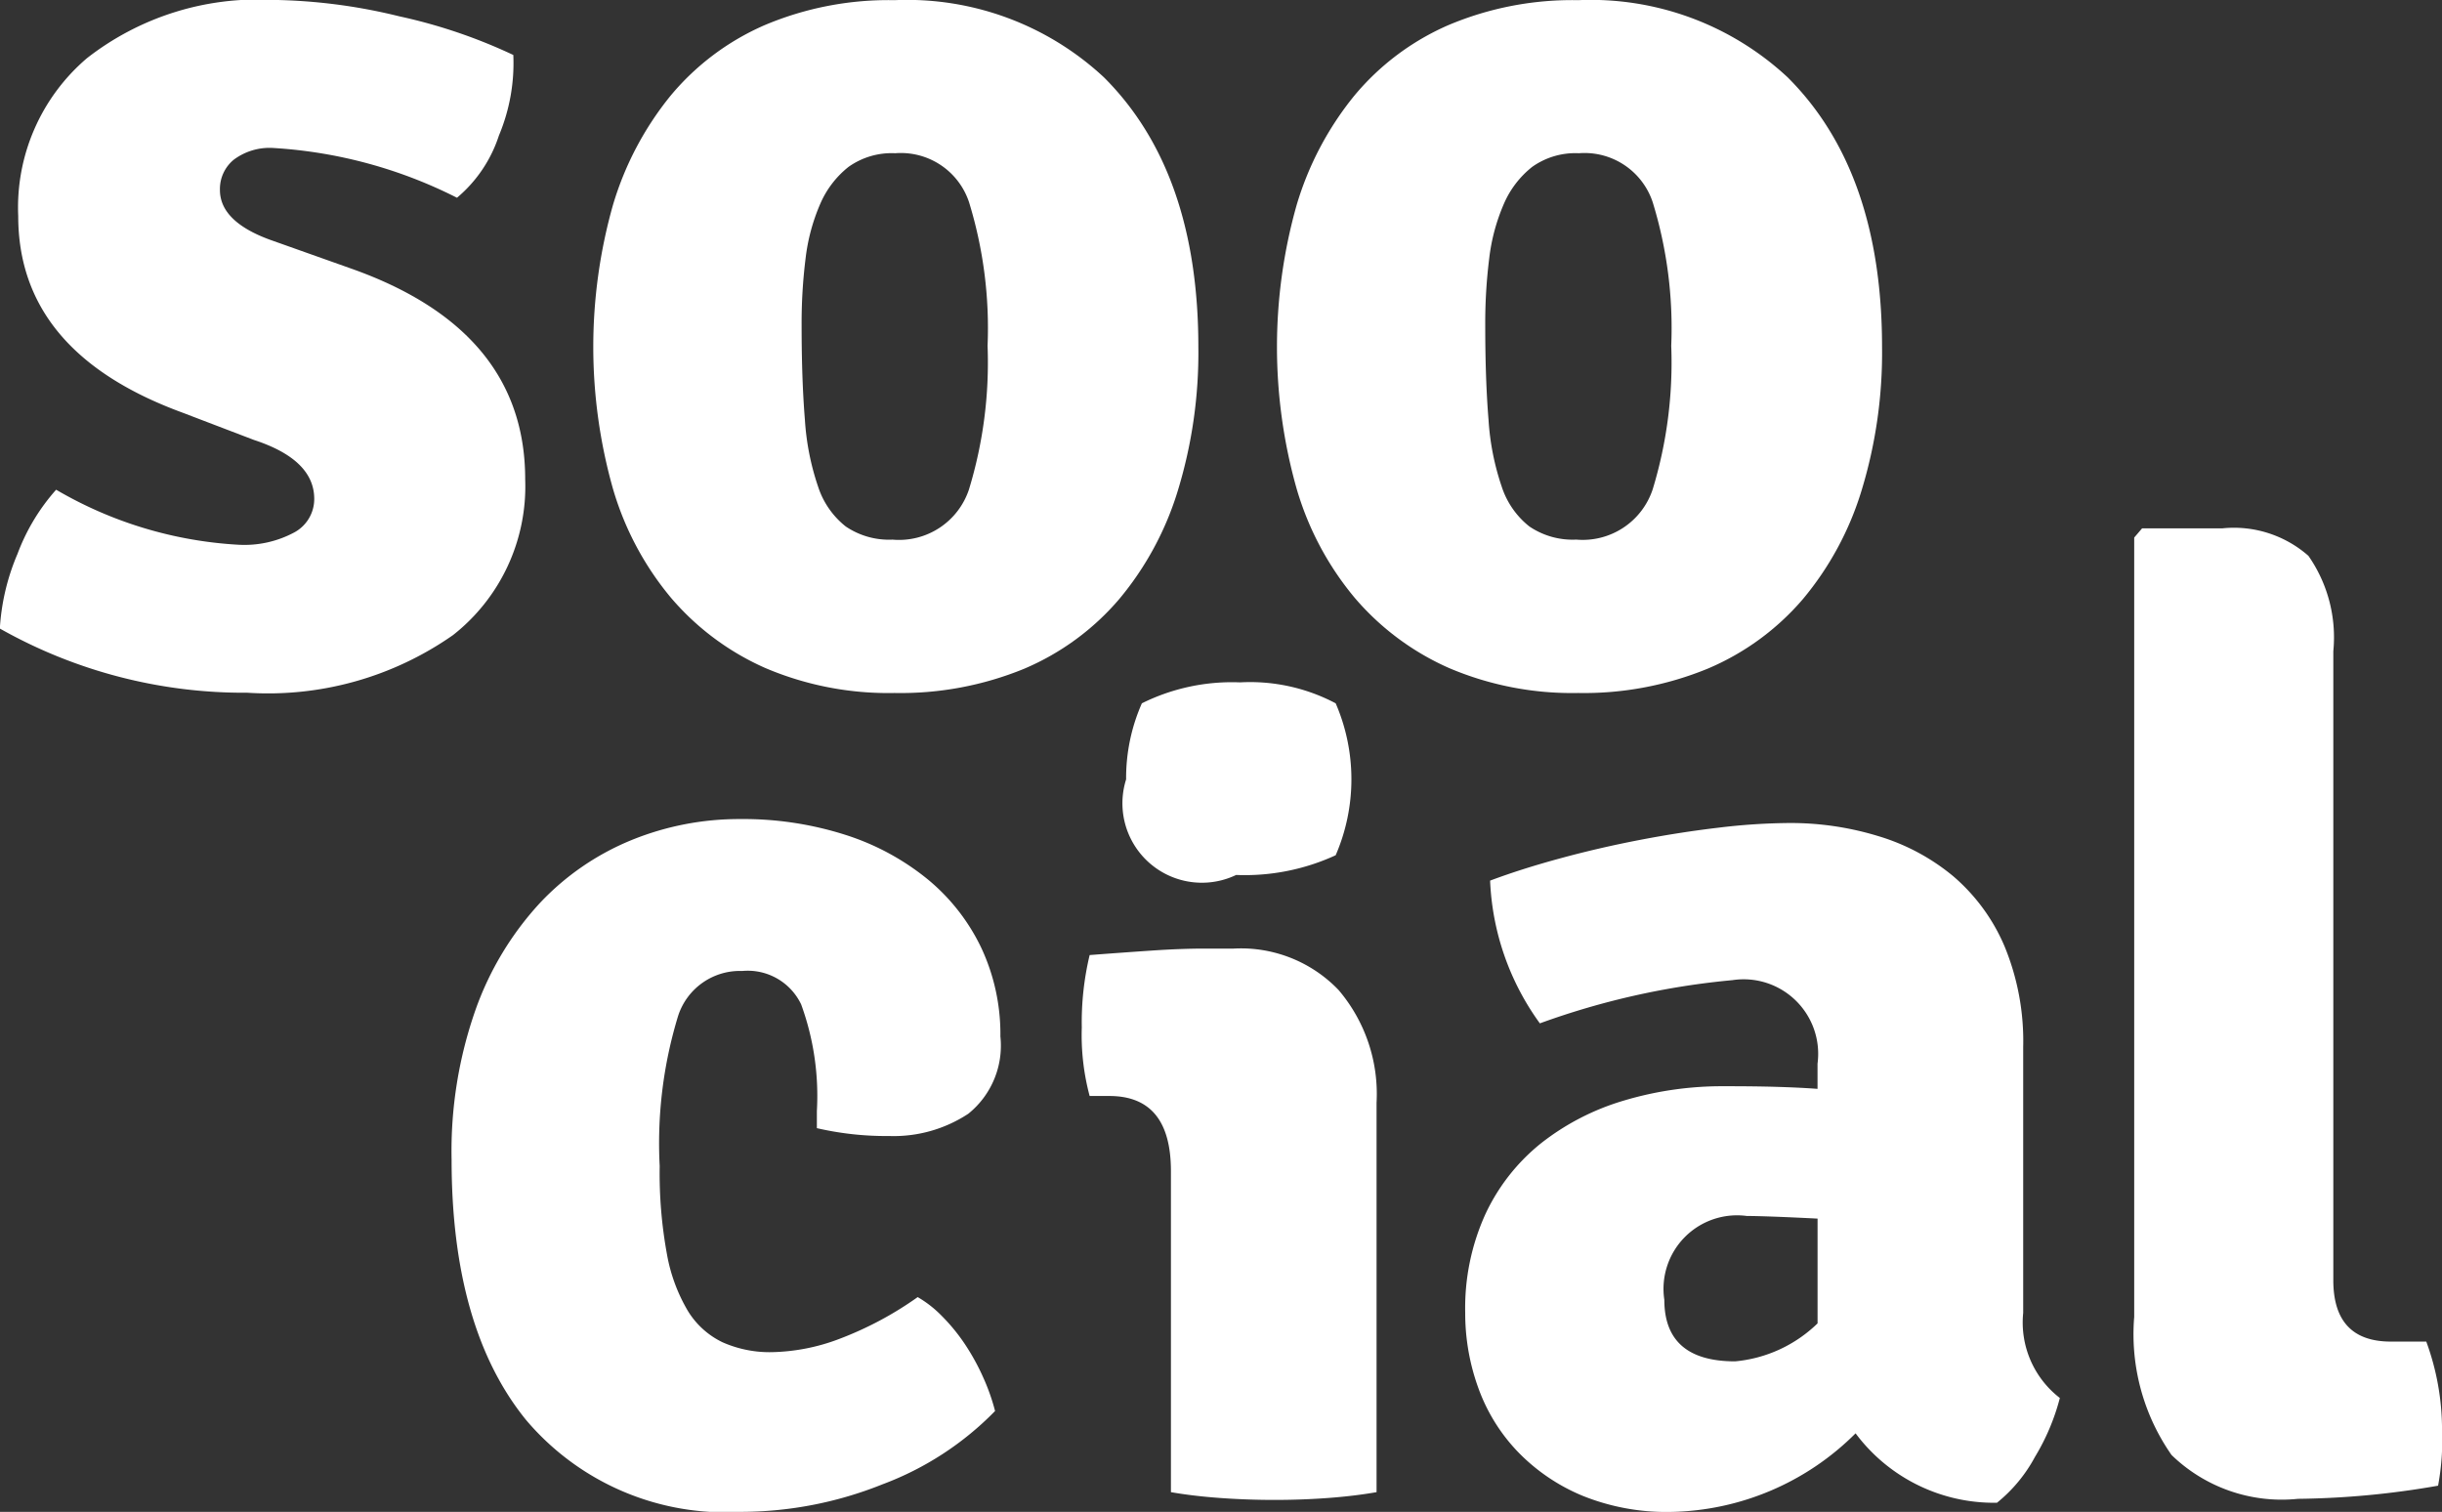 <?xml version="1.0" encoding="UTF-8"?> <svg xmlns="http://www.w3.org/2000/svg" width="74.261" height="45.978" viewBox="0 0 74.261 45.978"><rect x="0" y="0" width="74.261" height="45.978" fill="#333333" stroke="none"/><g id="Group_11" data-name="Group 11" transform="translate(-496.434 -277.159)"><path id="Path_237" data-name="Path 237" d="M512.405,291.736q0-4.54-5.3-6.412l-2.47-.877q-1.514-.557-1.513-1.513a1.153,1.153,0,0,1,.418-.916,1.817,1.817,0,0,1,1.215-.358,14.211,14.211,0,0,1,5.576,1.513,4.142,4.142,0,0,0,1.275-1.892,5.688,5.688,0,0,0,.438-2.45,16.165,16.165,0,0,0-3.465-1.175,16.948,16.948,0,0,0-3.864-.5,8.432,8.432,0,0,0-5.636,1.772,5.965,5.965,0,0,0-2.091,4.8q0,4.143,4.979,5.974l2.191.837q1.831.6,1.832,1.792a1.154,1.154,0,0,1-.6,1.016,3.21,3.21,0,0,1-1.713.378,12.325,12.325,0,0,1-5.536-1.673,6.185,6.185,0,0,0-1.175,1.952,6.8,6.8,0,0,0-.537,2.27,15.081,15.081,0,0,0,7.527,1.952,9.8,9.8,0,0,0,6.253-1.752A5.751,5.751,0,0,0,512.405,291.736Z" transform="translate(0)" fill="#fff"></path><path id="Path_238" data-name="Path 238" d="M562.051,295.381a9.422,9.422,0,0,0,1.792-3.325,14.349,14.349,0,0,0,.617-4.342q0-5.337-2.868-8.2a8.779,8.779,0,0,0-6.372-2.35,9.675,9.675,0,0,0-3.943.757,7.718,7.718,0,0,0-2.868,2.15,9.6,9.6,0,0,0-1.752,3.326,15.858,15.858,0,0,0,0,8.623,9.177,9.177,0,0,0,1.772,3.326,8.026,8.026,0,0,0,2.868,2.131,9.54,9.54,0,0,0,3.923.757,9.91,9.91,0,0,0,3.943-.737A7.8,7.8,0,0,0,562.051,295.381Zm-4.564-3.345a2.24,2.24,0,0,1-2.326,1.534,2.345,2.345,0,0,1-1.424-.4,2.545,2.545,0,0,1-.842-1.215,7.807,7.807,0,0,1-.4-2.031q-.1-1.214-.1-2.888a15.788,15.788,0,0,1,.12-2.011,5.87,5.87,0,0,1,.441-1.653,2.9,2.9,0,0,1,.862-1.135,2.265,2.265,0,0,1,1.424-.418,2.183,2.183,0,0,1,2.246,1.494,13.008,13.008,0,0,1,.562,4.361A13.219,13.219,0,0,1,557.487,292.035Z" transform="translate(-31.584)" fill="#fff"></path><path id="Path_239" data-name="Path 239" d="M616.349,297.492a7.8,7.8,0,0,0,2.888-2.111,9.426,9.426,0,0,0,1.792-3.325,14.349,14.349,0,0,0,.617-4.342q0-5.337-2.867-8.2a8.78,8.78,0,0,0-6.373-2.35,9.675,9.675,0,0,0-3.943.757,7.714,7.714,0,0,0-2.867,2.15,9.591,9.591,0,0,0-1.753,3.326,15.858,15.858,0,0,0,0,8.623,9.177,9.177,0,0,0,1.772,3.326,8.026,8.026,0,0,0,2.868,2.131,9.541,9.541,0,0,0,3.923.757A9.908,9.908,0,0,0,616.349,297.492Zm-5.427-4.322a2.543,2.543,0,0,1-.843-1.215,7.79,7.79,0,0,1-.4-2.031q-.1-1.214-.1-2.888a15.845,15.845,0,0,1,.12-2.011,5.872,5.872,0,0,1,.441-1.653,2.9,2.9,0,0,1,.863-1.135,2.264,2.264,0,0,1,1.424-.418,2.183,2.183,0,0,1,2.246,1.494,13.006,13.006,0,0,1,.562,4.361,13.217,13.217,0,0,1-.562,4.361,2.24,2.24,0,0,1-2.326,1.534A2.343,2.343,0,0,1,610.922,293.17Z" transform="translate(-67.979)" fill="#fff"></path><path id="Path_240" data-name="Path 240" d="M547.512,355.311a4.123,4.123,0,0,0,2.41-.677,2.658,2.658,0,0,0,.976-2.35,6.189,6.189,0,0,0-.578-2.689,6.1,6.1,0,0,0-1.633-2.091,7.608,7.608,0,0,0-2.509-1.354,10.216,10.216,0,0,0-3.206-.478,8.672,8.672,0,0,0-3.286.637,7.938,7.938,0,0,0-2.788,1.912,9.434,9.434,0,0,0-1.952,3.226,12.94,12.94,0,0,0-.737,4.58q0,5.138,2.27,7.926a7.937,7.937,0,0,0,6.532,2.788,11.578,11.578,0,0,0,4.3-.837,9.348,9.348,0,0,0,3.425-2.23,6.254,6.254,0,0,0-.358-1.015,6.868,6.868,0,0,0-.558-1.016,5.691,5.691,0,0,0-.7-.856,3.434,3.434,0,0,0-.737-.577,10.562,10.562,0,0,1-2.39,1.274,6.084,6.084,0,0,1-2.031.4,3.533,3.533,0,0,1-1.513-.3,2.507,2.507,0,0,1-1.056-.956,5.14,5.14,0,0,1-.637-1.733,13.617,13.617,0,0,1-.219-2.669,13.248,13.248,0,0,1,.558-4.56,1.974,1.974,0,0,1,1.952-1.374,1.8,1.8,0,0,1,1.792,1.016,8.126,8.126,0,0,1,.478,3.246v.518A9.371,9.371,0,0,0,547.512,355.311Z" transform="translate(-24.042 -43.604)" fill="#fff"></path><path id="Path_241" data-name="Path 241" d="M590.627,337.194a2.416,2.416,0,0,0,3.346,2.907,6.6,6.6,0,0,0,3.027-.6,5.82,5.82,0,0,0,0-4.62,5.563,5.563,0,0,0-2.907-.637,6.157,6.157,0,0,0-2.987.637A5.627,5.627,0,0,0,590.627,337.194Z" transform="translate(-59.948 -36.333)" fill="#fff"></path><path id="Path_242" data-name="Path 242" d="M591.542,356.507h-.876q-.717,0-1.594.059t-1.912.138a8.766,8.766,0,0,0-.239,2.2,7.151,7.151,0,0,0,.239,2.086h.6q1.872,0,1.872,2.284v9.764q.677.118,1.494.177t1.653.059q.837,0,1.633-.059t1.473-.177V361.192a4.876,4.876,0,0,0-1.155-3.425A4.107,4.107,0,0,0,591.542,356.507Z" transform="translate(-57.59 -50.5)" fill="#fff"></path><path id="Path_243" data-name="Path 243" d="M635.962,360.9v-8.085a7.546,7.546,0,0,0-.577-3.087,5.768,5.768,0,0,0-1.554-2.111,6.467,6.467,0,0,0-2.27-1.215,9.106,9.106,0,0,0-2.688-.4,18.786,18.786,0,0,0-2.151.139q-1.195.14-2.43.378t-2.41.558q-1.175.319-2.131.677a7.935,7.935,0,0,0,1.513,4.341,23.4,23.4,0,0,1,5.855-1.314,2.267,2.267,0,0,1,2.589,2.54v.766q-.518-.039-1.215-.06t-1.613-.02a10.442,10.442,0,0,0-3.067.438,7.511,7.511,0,0,0-2.51,1.294,6.018,6.018,0,0,0-1.692,2.151,6.9,6.9,0,0,0-.617,3.007,6.646,6.646,0,0,0,.4,2.29,5.48,5.48,0,0,0,1.195,1.932,5.852,5.852,0,0,0,1.952,1.334,6.8,6.8,0,0,0,2.708.5,8.141,8.141,0,0,0,5.616-2.39,5.249,5.249,0,0,0,4.3,2.111,4.556,4.556,0,0,0,1.155-1.394,6.693,6.693,0,0,0,.757-1.792A2.9,2.9,0,0,1,635.962,360.9Zm-6.253.319a4.138,4.138,0,0,1-2.509,1.155q-2.151,0-2.151-1.872a2.236,2.236,0,0,1,2.509-2.549c.185,0,.458.007.817.02s.8.033,1.334.06Z" transform="translate(-78.003 -43.814)" fill="#fff"></path><path id="Path_244" data-name="Path 244" d="M683.832,346.085h-1.075q-1.753,0-1.752-1.869V325.089a4.333,4.333,0,0,0-.757-2.9,3.433,3.433,0,0,0-2.629-.835h-2.43l-.239.279v23.7a6.41,6.41,0,0,0,1.135,4.2,4.809,4.809,0,0,0,3.844,1.334,26.035,26.035,0,0,0,4.262-.4,7.644,7.644,0,0,0,.12-1.727A7.776,7.776,0,0,0,683.832,346.085Z" transform="translate(-113.615 -28.126)" fill="#fff"></path></g></svg> 